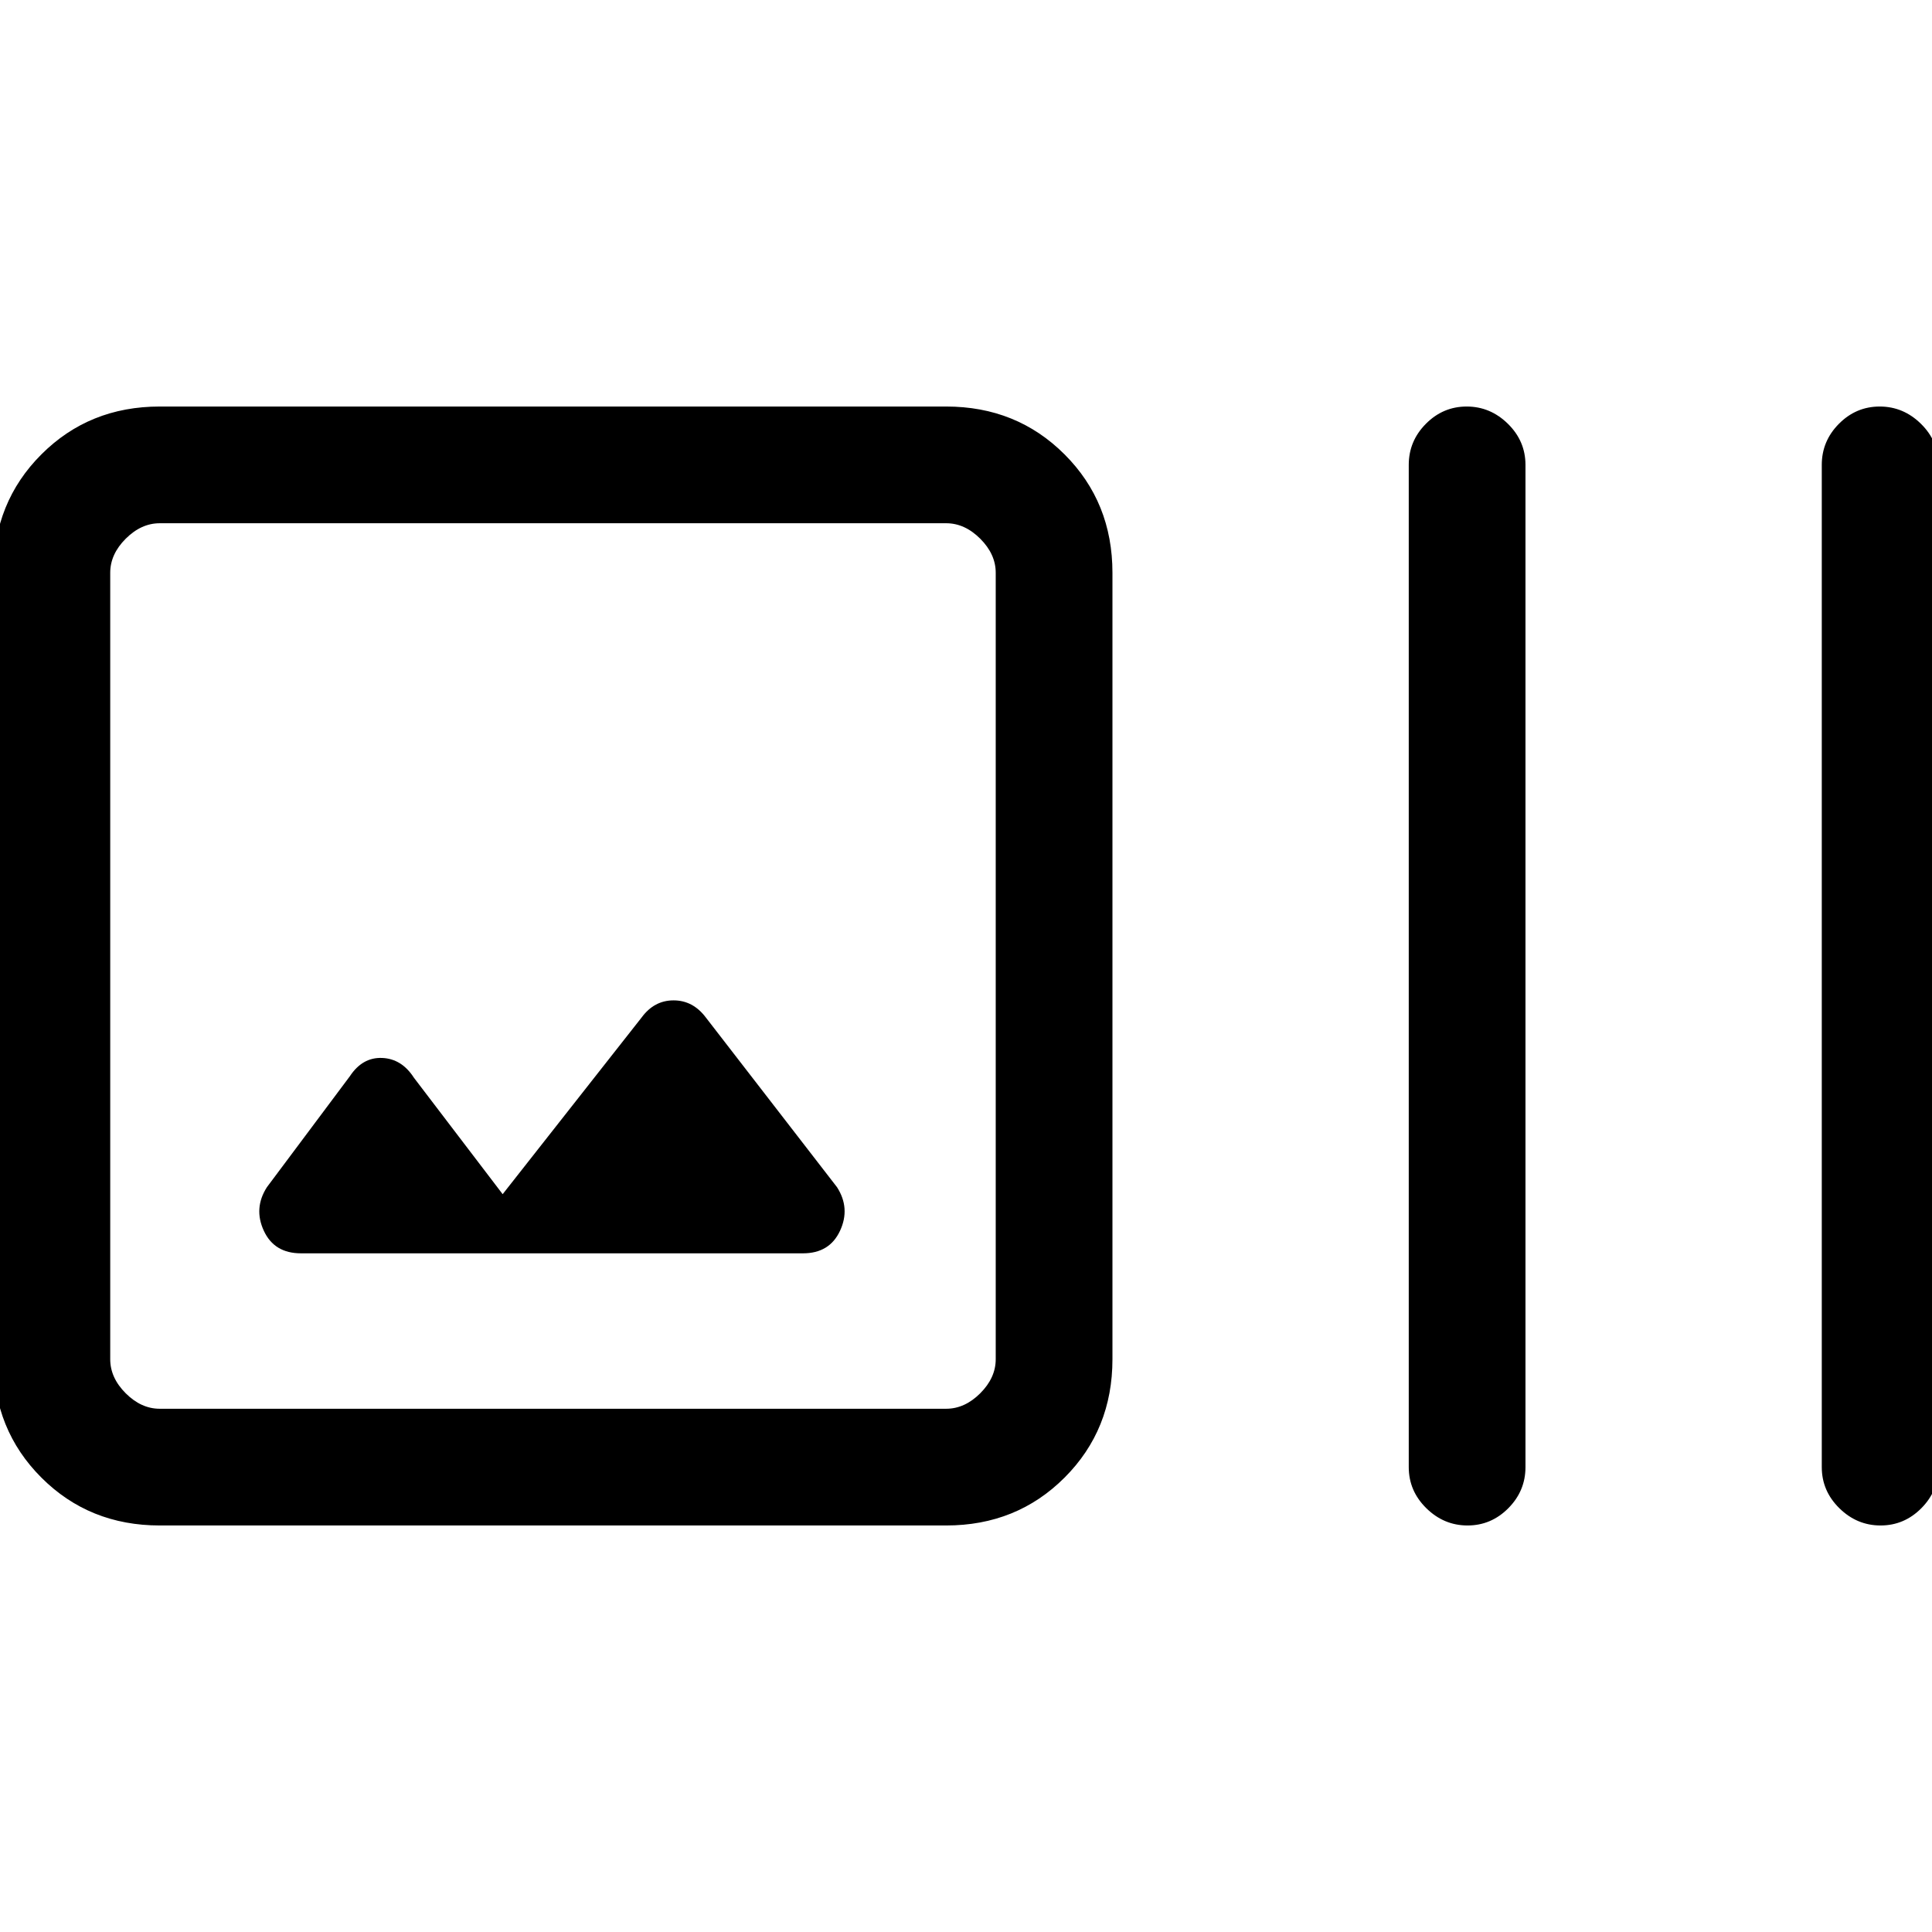 <svg xmlns="http://www.w3.org/2000/svg" height="20" viewBox="0 -960 960 960" width="20"><path d="M79.38-202q-35.04 0-58.82-23.79-23.79-23.78-23.79-58.83v-390.76q0-35.05 23.79-58.83Q44.34-758 79.38-758h390.77q35.04 0 58.83 23.79 23.79 23.78 23.79 58.83v390.76q0 35.05-23.79 58.83Q505.19-202 470.15-202H79.38Zm0-58h390.77q9.23 0 16.93-7.69 7.69-7.69 7.69-16.93v-390.76q0-9.24-7.69-16.93-7.7-7.69-16.93-7.69H79.38q-9.23 0-16.92 7.69-7.69 7.69-7.69 16.93v390.76q0 9.24 7.69 16.93Q70.15-260 79.38-260Zm170.39-106.62-44.08-57.84q-6.07-9.46-15.84-9.85-9.77-.38-16 9.08l-41.23 55.15q-6.7 10.46-1.52 21.66 5.19 11.19 18.44 11.19H399q13.19 0 18.4-11.19 5.22-11.2-1.48-21.66l-65.23-84.38q-6.38-8.46-16-8.46-9.61 0-15.84 8.46l-69.08 87.84ZM729.21-202q-11.75 0-20.48-8.58T700-231v-498q0-11.84 8.52-20.42 8.52-8.58 20.27-8.58t20.48 8.58Q758-740.84 758-729v498q0 11.84-8.52 20.42-8.52 8.58-20.27 8.58Zm205.23 0q-11.75 0-20.48-8.58T905.23-231v-498q0-11.84 8.52-20.42 8.52-8.58 20.27-8.58t20.48 8.58q8.73 8.58 8.73 20.42v498q0 11.84-8.52 20.42-8.52 8.58-20.27 8.58ZM54.77-260v-440 440Z"/></svg>
